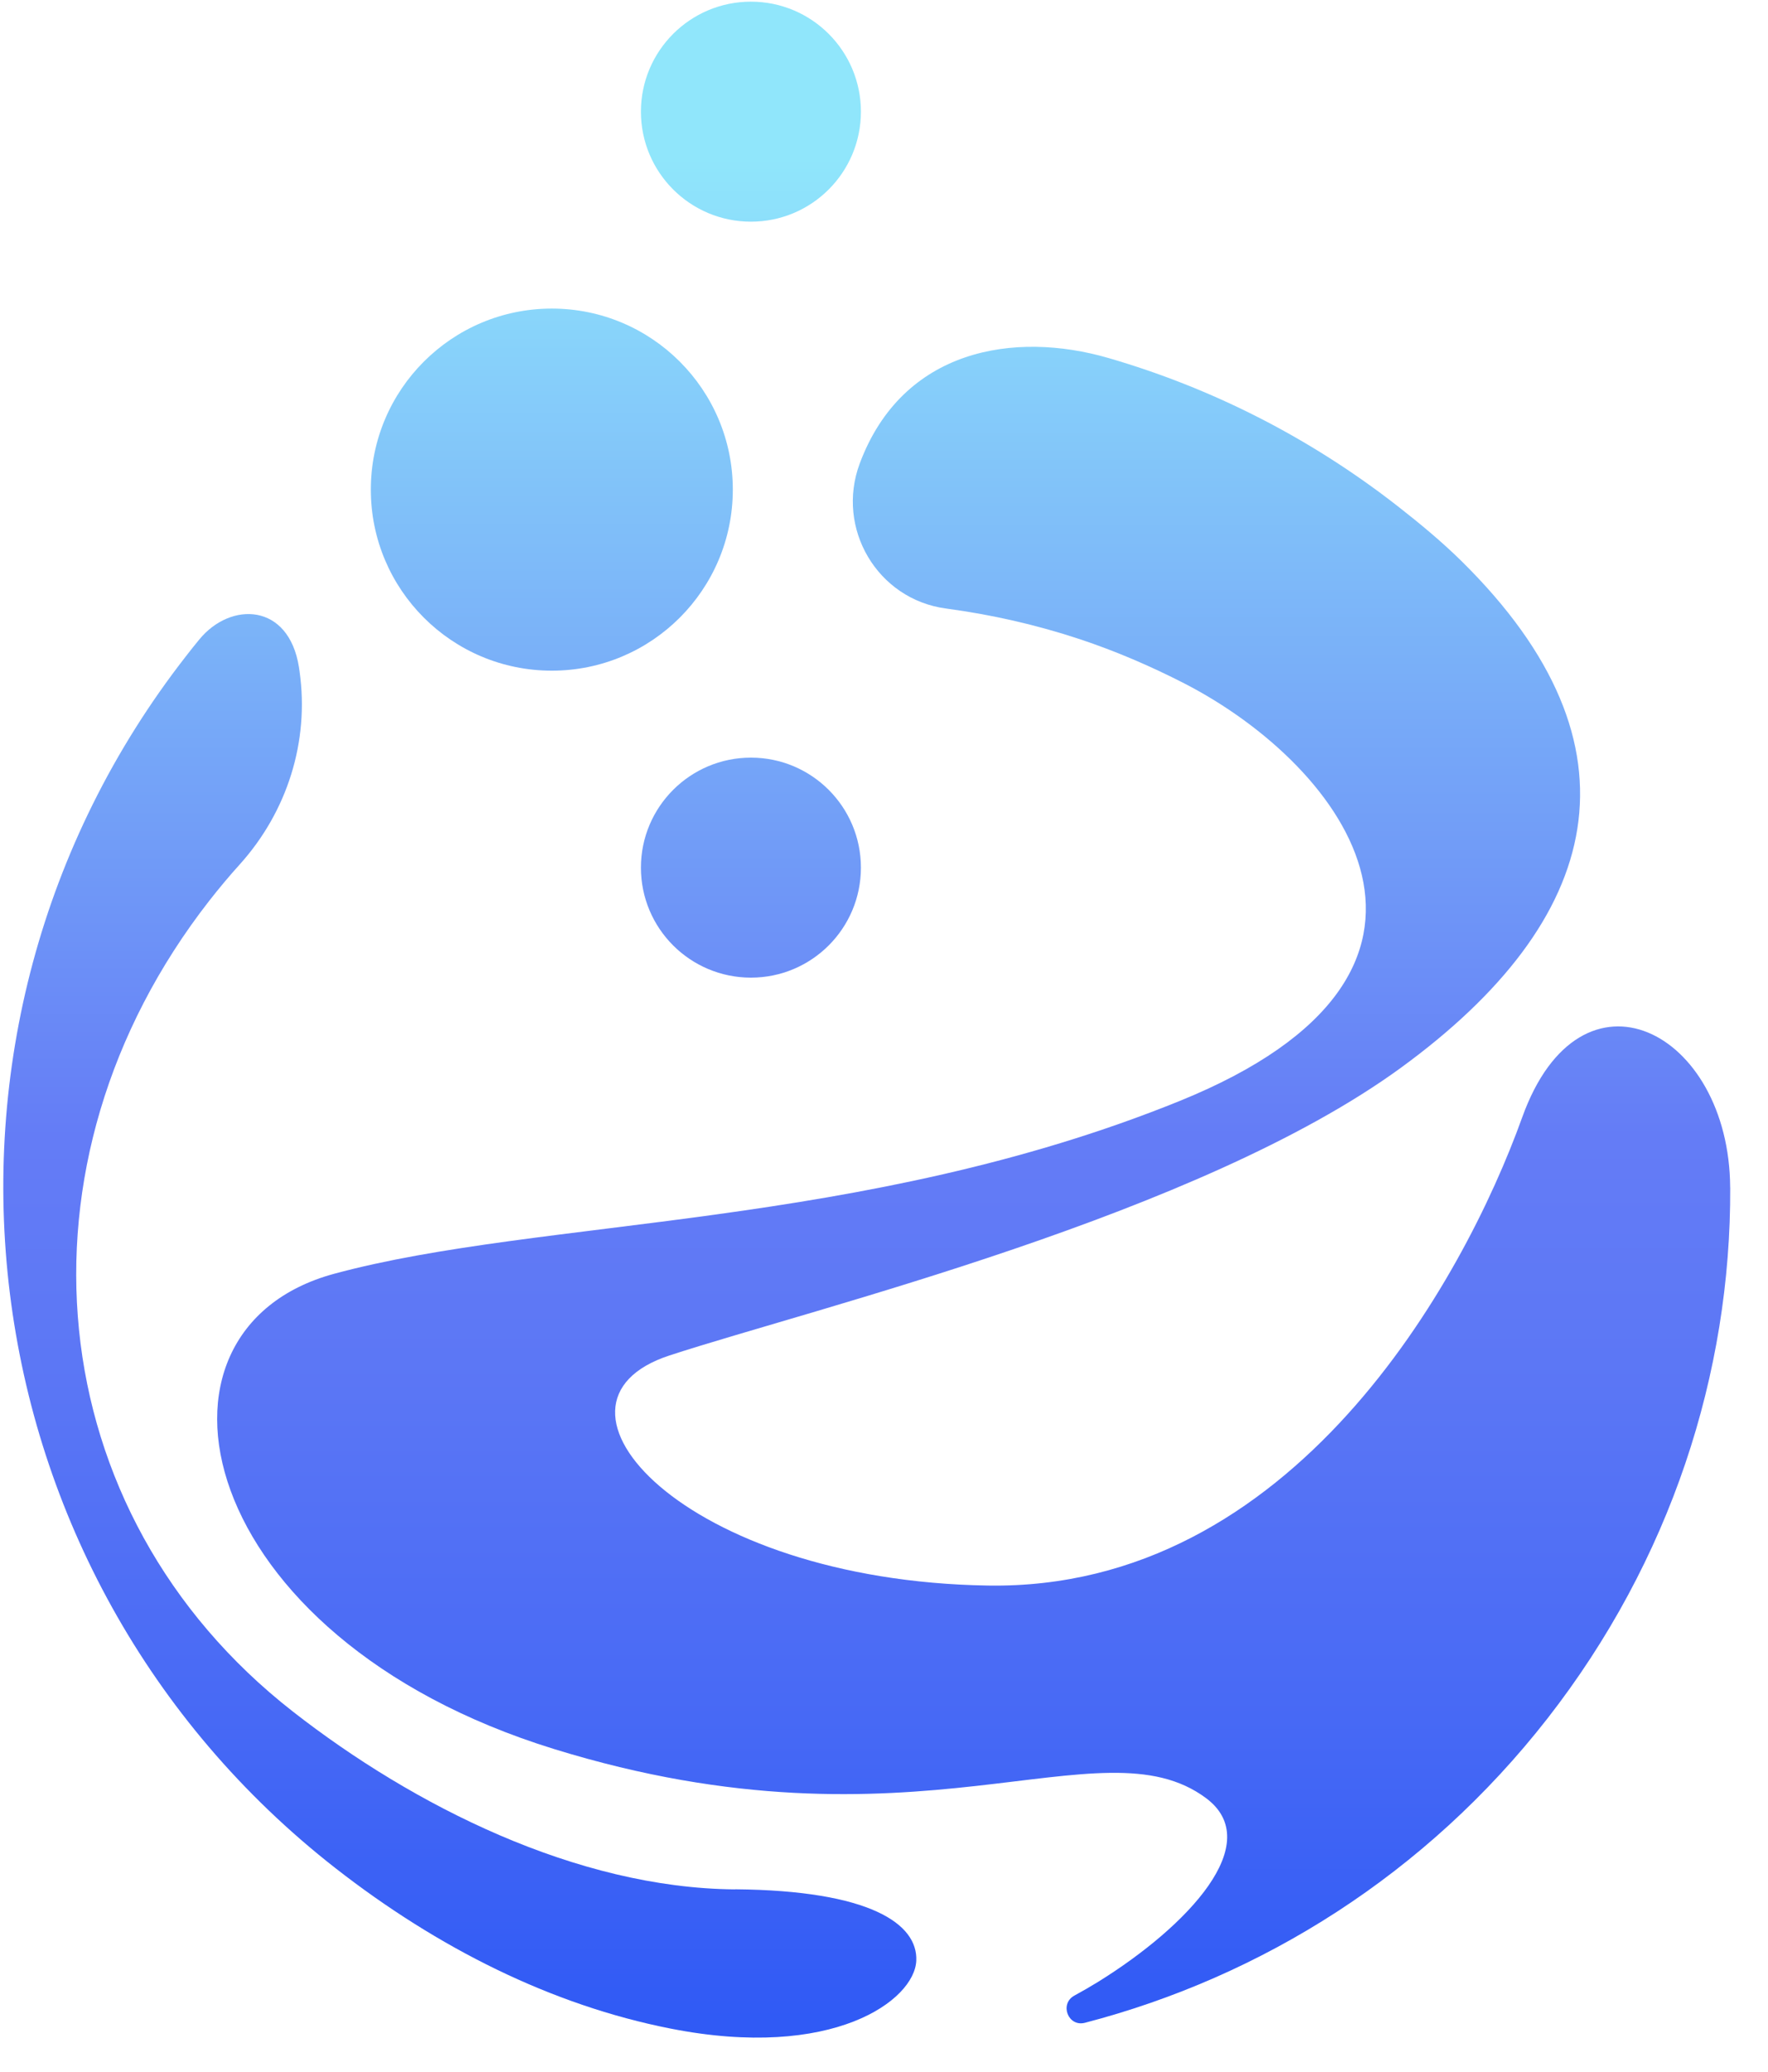 <svg width="35" height="41" viewBox="0 0 35 41" fill="none" xmlns="http://www.w3.org/2000/svg">
<path d="M14.549 37.392C11.411 37.366 8.176 35.73 5.798 33.873C0.758 29.939 0.099 23.009 4.143 17.826C4.338 17.577 4.539 17.336 4.751 17.102C5.685 16.062 6.126 14.677 5.931 13.293C5.926 13.263 5.923 13.233 5.918 13.203C5.716 11.93 4.566 11.899 3.946 12.655C3.858 12.762 3.771 12.87 3.685 12.982C-2.124 20.423 -0.799 31.163 6.641 36.972C8.663 38.55 10.914 39.682 13.276 40.147C16.485 40.78 18.105 39.589 18.139 38.803C18.171 38.08 17.236 37.413 14.549 37.39V37.392Z" fill="url(#paint0_linear_0_8921)"/>
<path d="M34.251 23.505C34.238 20.396 31.292 18.886 30.133 22.116C28.971 25.348 25.591 31.476 19.557 31.379C13.524 31.283 10.378 27.765 13.254 26.825C16.131 25.885 23.73 24.048 27.731 21.133C31.731 18.219 32.65 14.768 28.933 11.105C28.542 10.72 28.115 10.366 27.675 10.022C25.913 8.646 23.965 7.672 21.942 7.085C20.087 6.546 17.87 6.898 17.02 9.172C16.54 10.456 17.368 11.862 18.728 12.043C19.624 12.163 20.511 12.363 21.377 12.65C22.084 12.885 22.774 13.181 23.447 13.526C26.662 15.181 29.632 19.243 23.355 21.788C17.08 24.332 10.715 24.098 6.614 25.209C2.512 26.32 3.8 32.399 10.964 34.613C18.141 36.832 21.771 34.022 23.874 35.585C25.065 36.471 23.518 38.115 21.75 39.215C21.591 39.313 21.431 39.406 21.27 39.493C20.967 39.658 21.145 40.119 21.478 40.032C24.985 39.119 28.23 37.088 30.633 34.011C33.071 30.886 34.268 27.18 34.252 23.502L34.251 23.505Z" fill="url(#paint1_linear_0_8921)"/>
<path d="M14.866 19.348C16.068 19.348 17.043 18.374 17.043 17.171C17.043 15.969 16.068 14.994 14.866 14.994C13.663 14.994 12.688 15.969 12.688 17.171C12.688 18.374 13.663 19.348 14.866 19.348Z" fill="url(#paint2_linear_0_8921)"/>
<path d="M14.866 4.387C16.068 4.387 17.043 3.413 17.043 2.21C17.043 1.008 16.068 0.033 14.866 0.033C13.663 0.033 12.688 1.008 12.688 2.21C12.688 3.413 13.663 4.387 14.866 4.387Z" fill="url(#paint3_linear_0_8921)"/>
<path d="M10.924 13.273C12.902 13.273 14.507 11.669 14.507 9.69C14.507 7.712 12.902 6.107 10.924 6.107C8.945 6.107 7.341 7.712 7.341 9.69C7.341 11.669 8.945 13.273 10.924 13.273Z" fill="url(#paint4_linear_0_8921)"/>
<defs>
<linearGradient id="paint0_linear_0_8921" x1="9.103" y1="39.982" x2="9.103" y2="2.749" gradientUnits="userSpaceOnUse">
<stop stop-color="#305AF5"/>
<stop offset="0.16" stop-color="#4769F5"/>
<stop offset="0.35" stop-color="#5C77F5"/>
<stop offset="0.47" stop-color="#647CF6"/>
<stop offset="0.6" stop-color="#6F97F7"/>
<stop offset="0.99" stop-color="#90E6FB"/>
</linearGradient>
<linearGradient id="paint1_linear_0_8921" x1="19.275" y1="39.98" x2="19.275" y2="2.748" gradientUnits="userSpaceOnUse">
<stop stop-color="#305AF5"/>
<stop offset="0.16" stop-color="#4769F5"/>
<stop offset="0.35" stop-color="#5C77F5"/>
<stop offset="0.47" stop-color="#647CF6"/>
<stop offset="0.6" stop-color="#6F97F7"/>
<stop offset="0.99" stop-color="#90E6FB"/>
</linearGradient>
<linearGradient id="paint2_linear_0_8921" x1="14.866" y1="39.983" x2="14.866" y2="2.75" gradientUnits="userSpaceOnUse">
<stop stop-color="#305AF5"/>
<stop offset="0.16" stop-color="#4769F5"/>
<stop offset="0.35" stop-color="#5C77F5"/>
<stop offset="0.47" stop-color="#647CF6"/>
<stop offset="0.6" stop-color="#6F97F7"/>
<stop offset="0.99" stop-color="#90E6FB"/>
</linearGradient>
<linearGradient id="paint3_linear_0_8921" x1="14.866" y1="39.982" x2="14.866" y2="2.749" gradientUnits="userSpaceOnUse">
<stop stop-color="#305AF5"/>
<stop offset="0.16" stop-color="#4769F5"/>
<stop offset="0.35" stop-color="#5C77F5"/>
<stop offset="0.47" stop-color="#647CF6"/>
<stop offset="0.6" stop-color="#6F97F7"/>
<stop offset="0.99" stop-color="#90E6FB"/>
</linearGradient>
<linearGradient id="paint4_linear_0_8921" x1="10.924" y1="39.982" x2="10.924" y2="2.749" gradientUnits="userSpaceOnUse">
<stop stop-color="#305AF5"/>
<stop offset="0.16" stop-color="#4769F5"/>
<stop offset="0.35" stop-color="#5C77F5"/>
<stop offset="0.47" stop-color="#647CF6"/>
<stop offset="0.6" stop-color="#6F97F7"/>
<stop offset="0.99" stop-color="#90E6FB"/>
</linearGradient>
</defs>
</svg>
